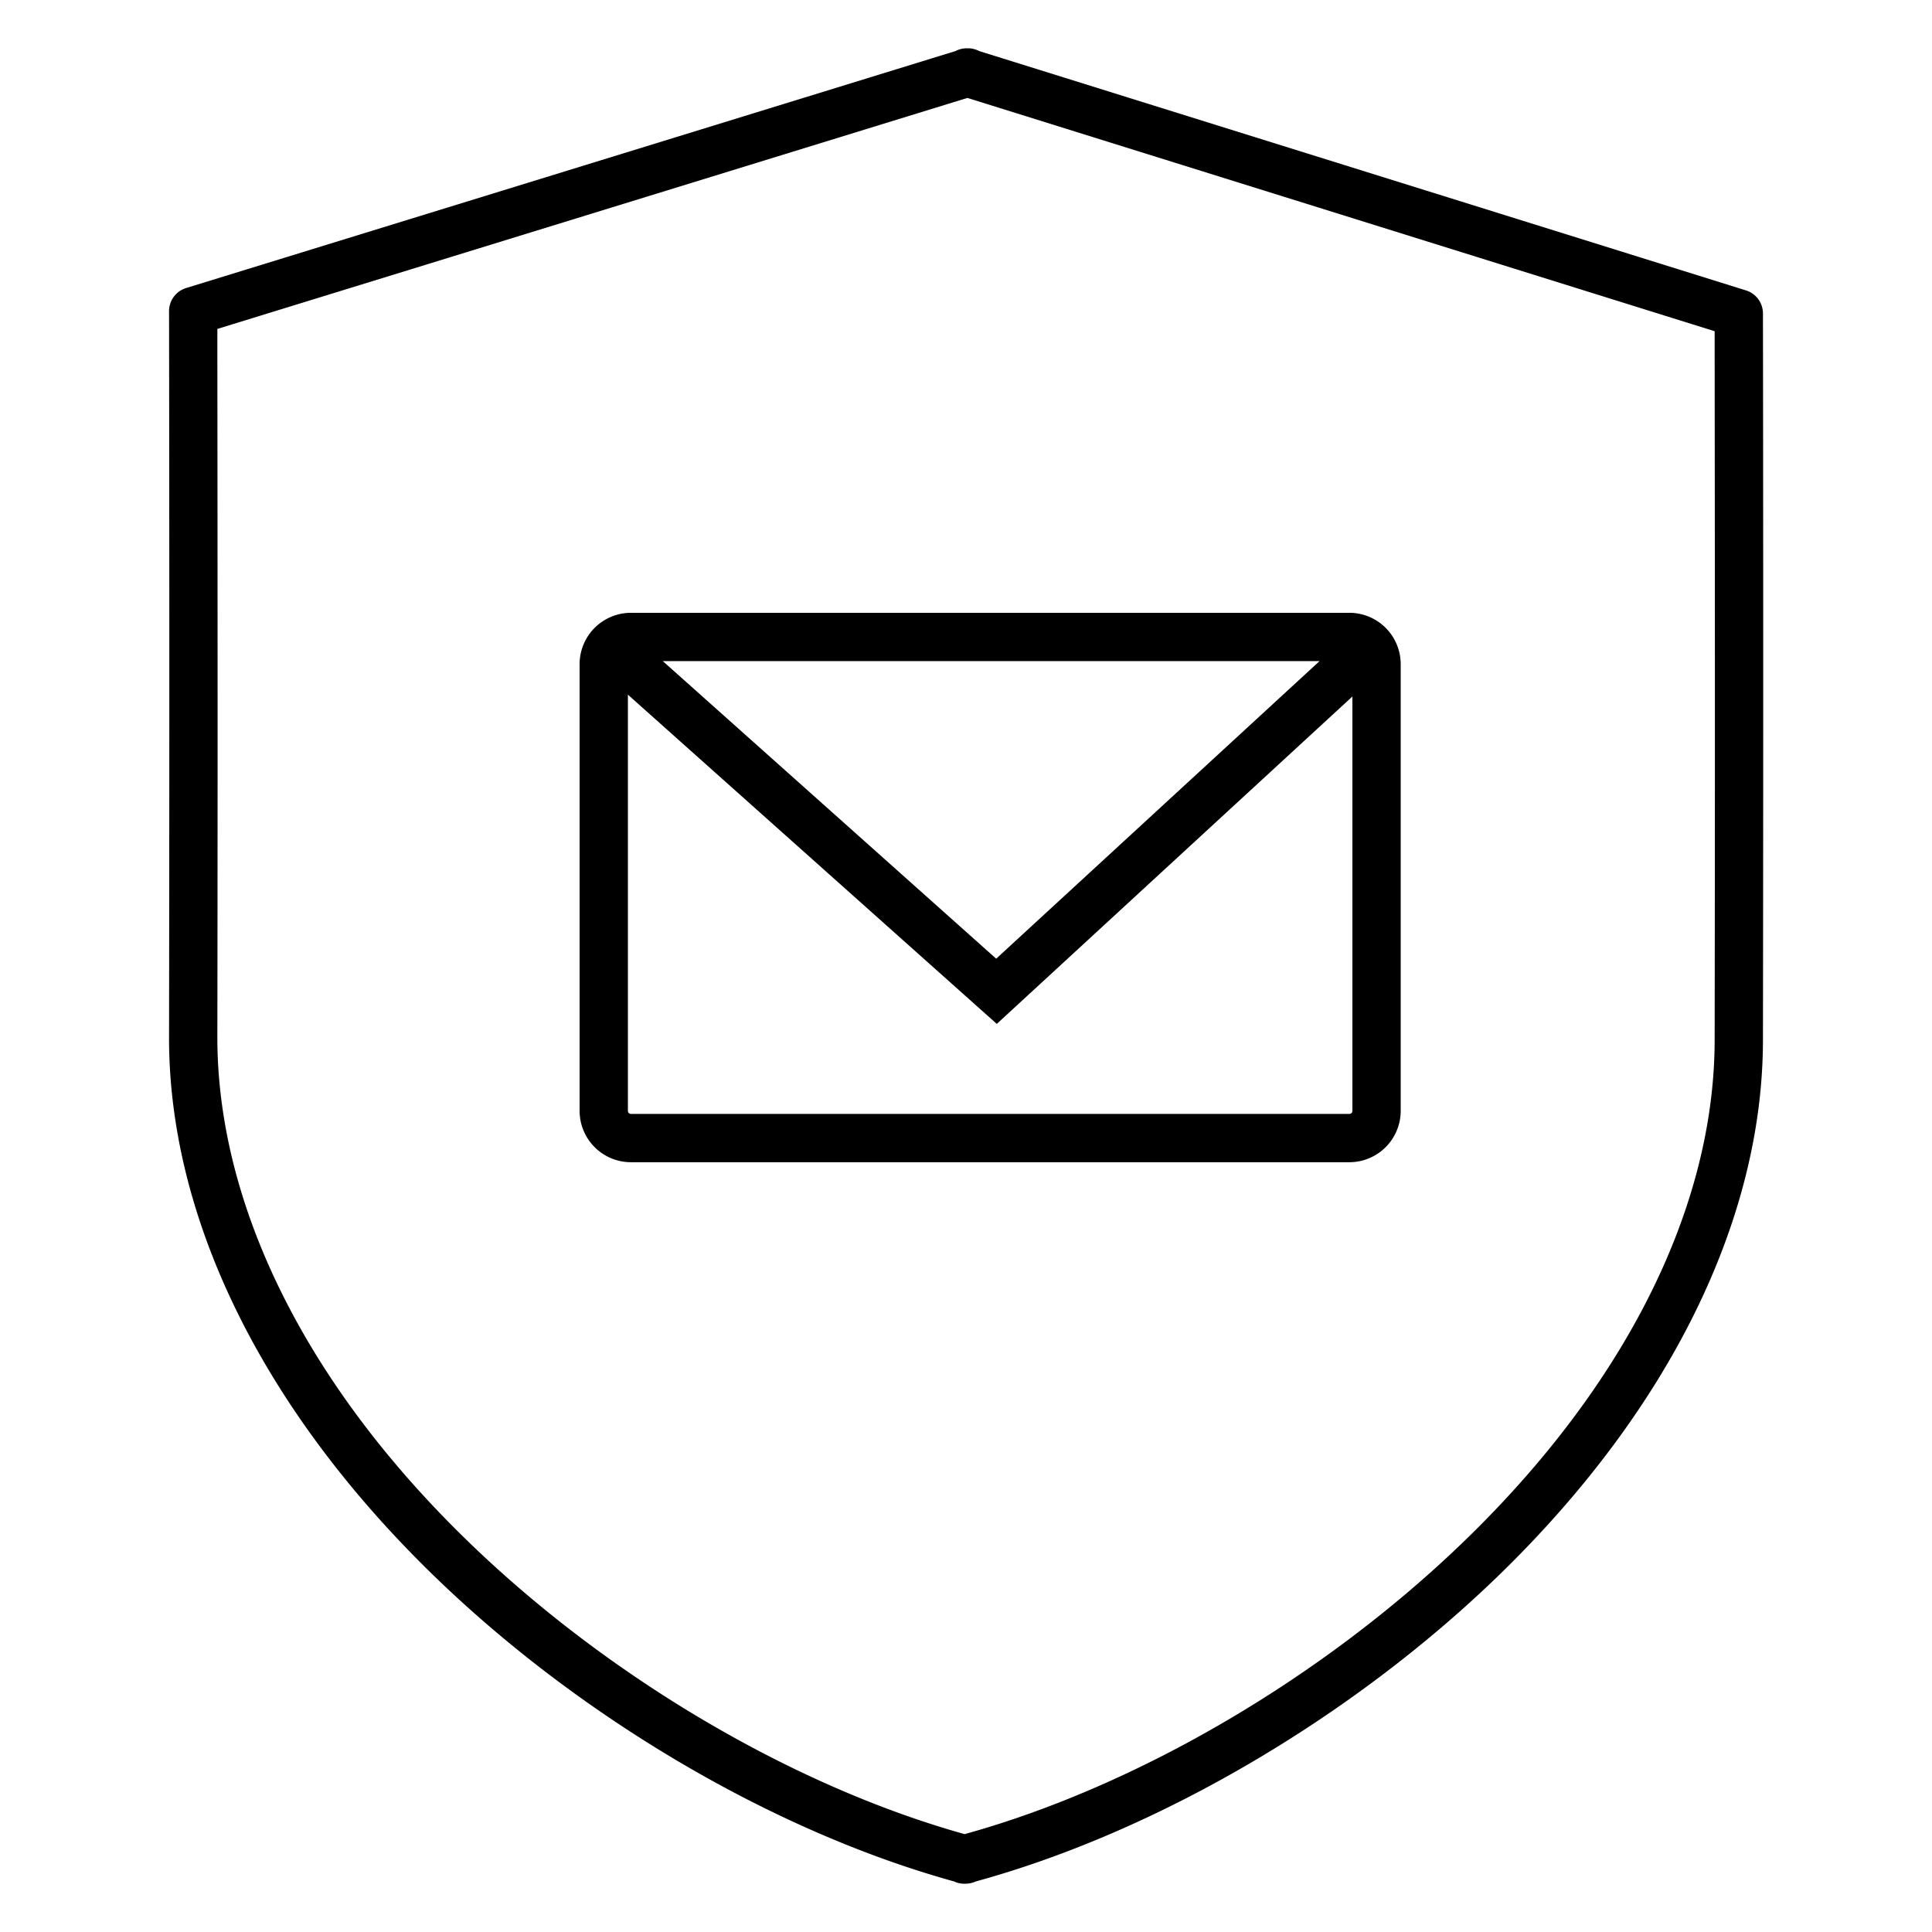 <svg xmlns="http://www.w3.org/2000/svg" width="320" height="320"><g id="Foundations/Icons/Brand-Icons/Security/10-secure-mail" fill="none" fill-rule="evenodd" stroke="none" stroke-width="1"><path id="Outlines" fill="#000" d="M160.36 8a4 4 0 0 1 1.83.46l127 39.64a4 4 0 0 1 2.81 3.81l.001.497.001.686v.613c.01 5.512.034 23.267.041 47.49v2.997l.001 1.523v14.355A37155 37155 0 0 1 292 172.2c0 29.9-15.62 61.42-43.79 88.76-24.32 23.56-56.6 42.45-86.6 50.67a4 4 0 0 1-1.68.371h-.13a4 4 0 0 1-1.8-.381c-30-8.31-62.21-27.3-86.44-50.92-28.14-27.44-43.61-59.01-43.56-88.9.03-18.345.041-36.117.044-52.119v-17.38l-.001-1.49v-2.933c-.009-23.678-.034-40.654-.041-45.156v-.488L28 52.037v-.497a4 4 0 0 1 2.82-3.83L158.28 8.45a4 4 0 0 1 1.85-.45Zm-.13 8.22L36 54.48v2.141l.001.494v1.051c.007 9.473.033 28.378.038 52.164v4.164l.001 1.41v13.109c-.004 13.469-.015 27.947-.04 42.797 0 27.71 14.57 57.25 41.15 83.13 23.22 22.64 54.02 40.85 82.62 48.85 28.64-7.92 59.52-26.03 82.82-48.6 26.66-25.8 41.41-55.28 41.41-83 .025-14.863.036-29.35.04-42.824V110.68c-.006-23.787-.032-42.681-.038-52.14v-1.05l-.001-.492V54.86zm63.27 85.28a8.51 8.51 0 0 1 8.5 8.5v74a8.51 8.51 0 0 1-8.5 8.5h-119A8.51 8.51 0 0 1 96 184v-74a8.51 8.51 0 0 1 8.5-8.5ZM104 115.06V184a.5.5 0 0 0 .5.5h119a.5.5 0 0 0 .5-.5v-68.64l-58.9 54.23zm114.56-5.56H109.78L165 158.79z"/></g></svg>